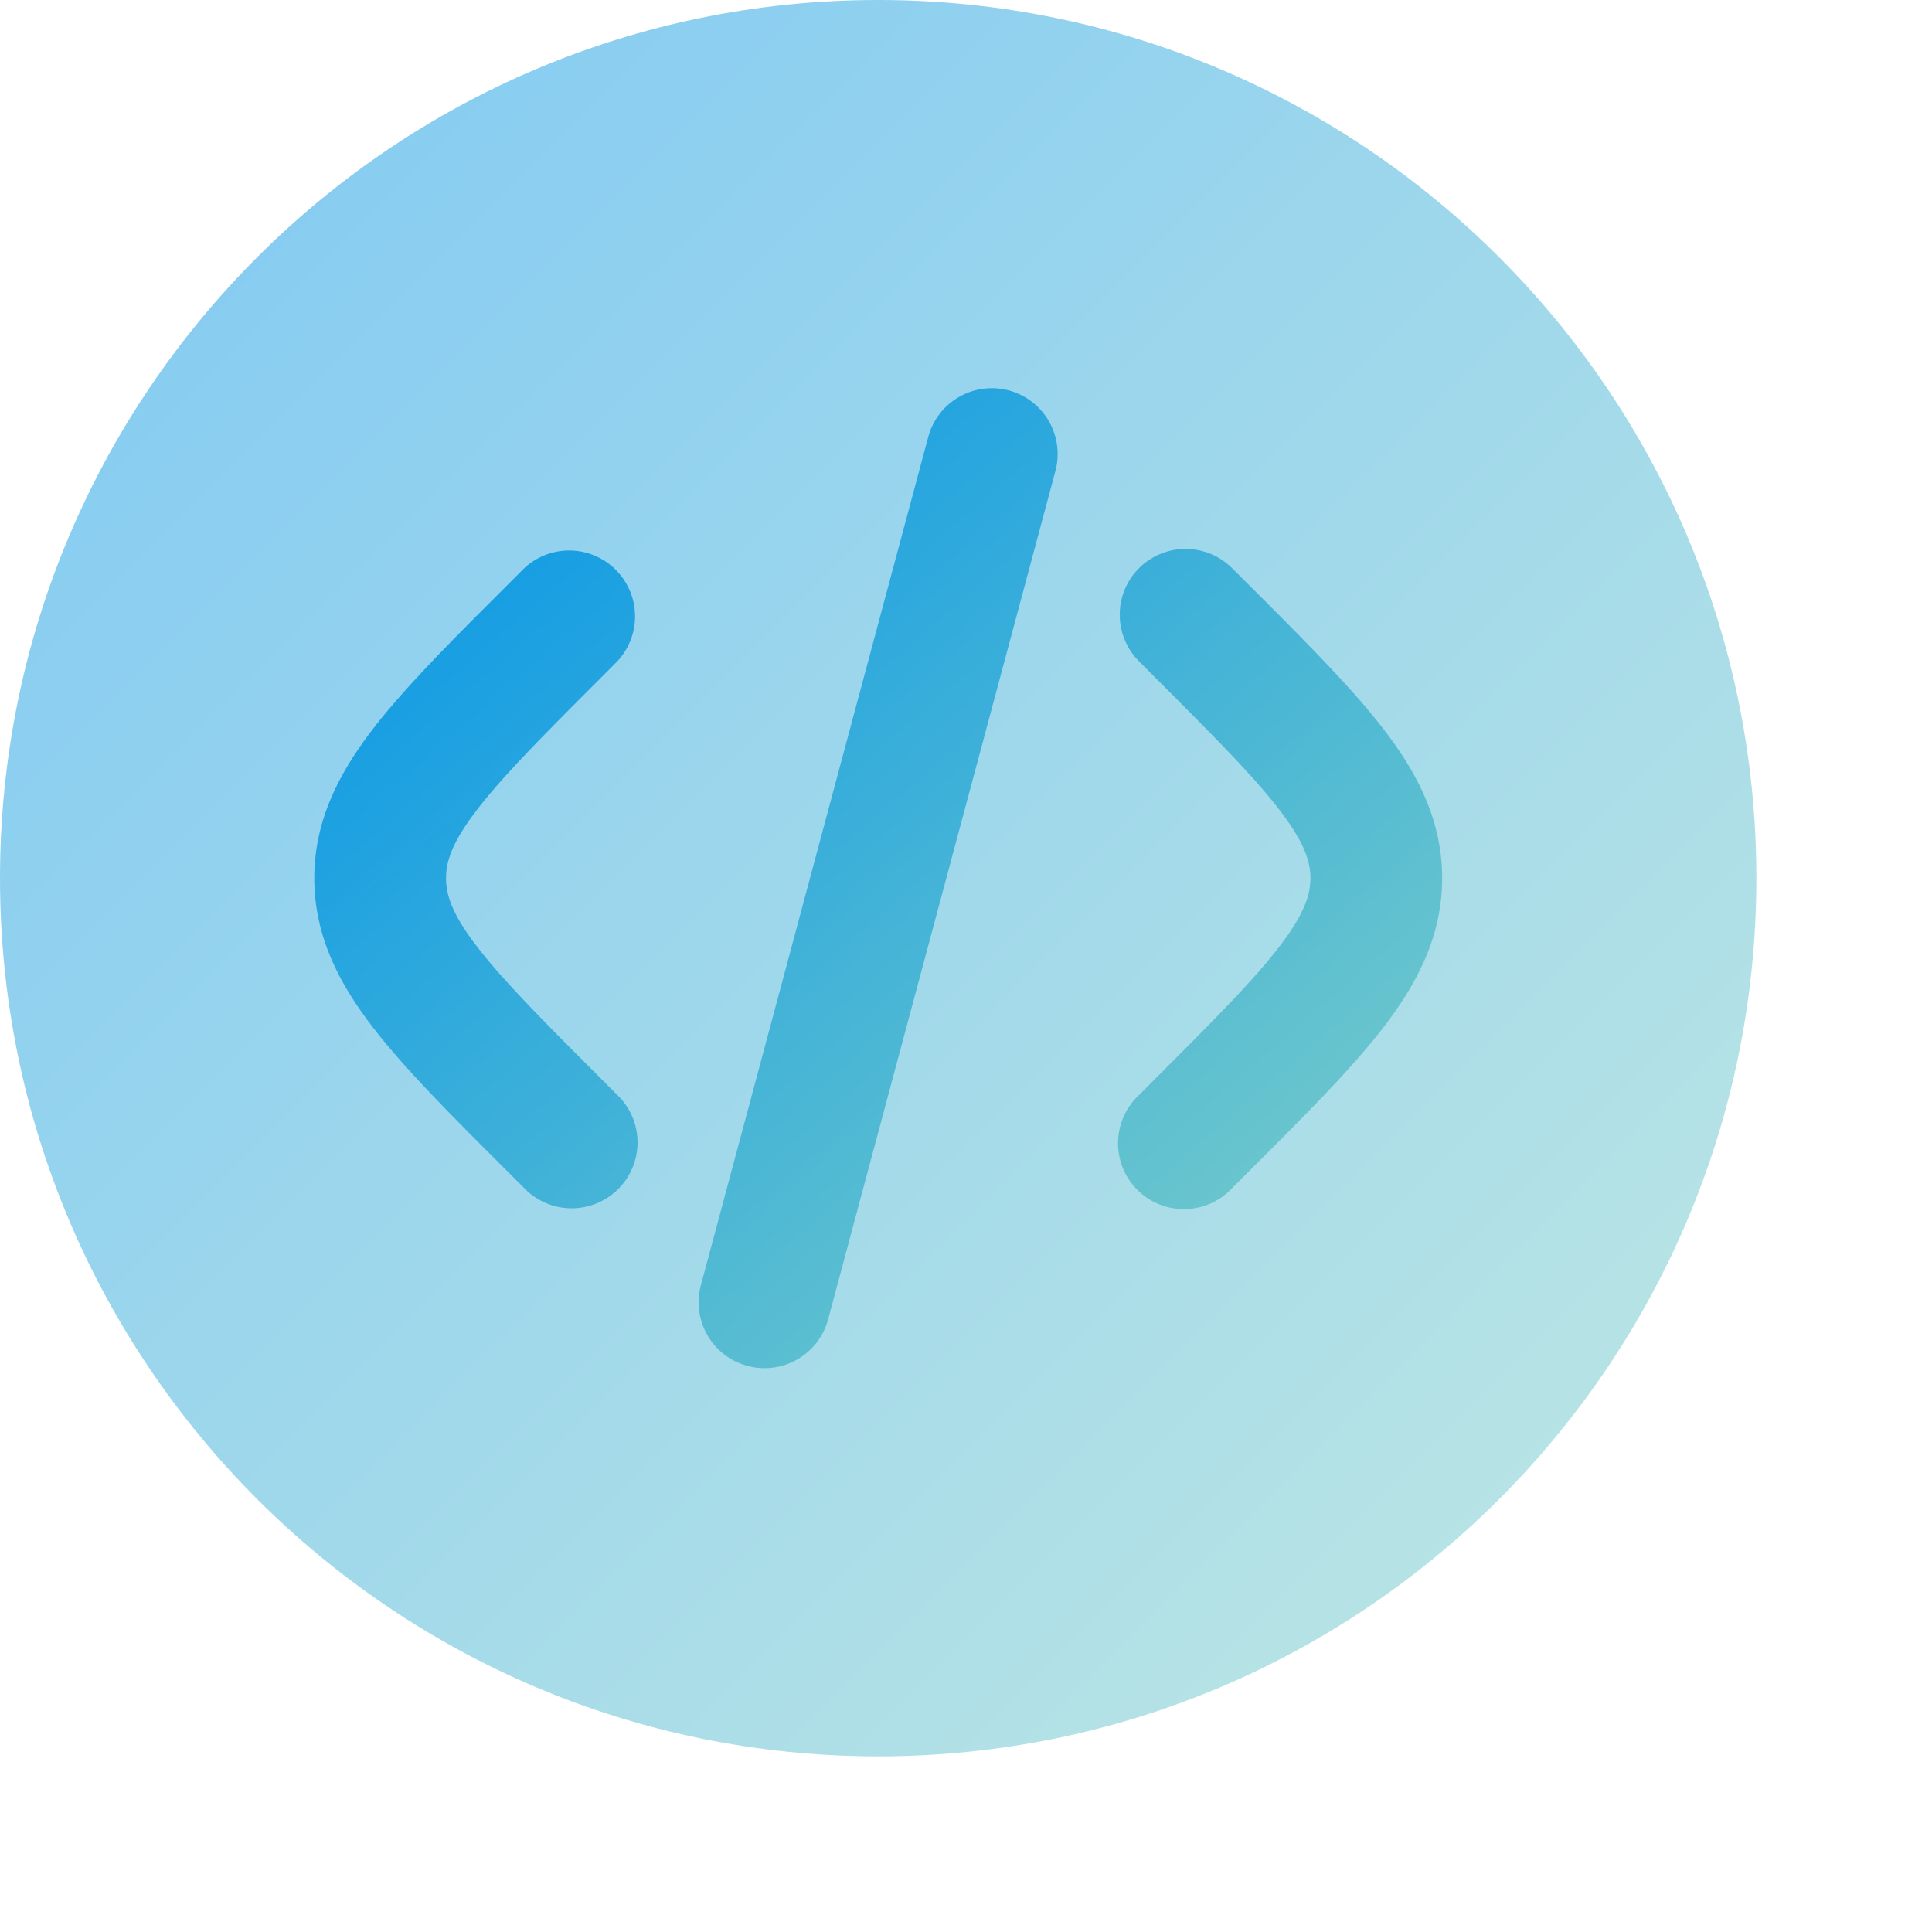 <svg xmlns="http://www.w3.org/2000/svg" width="128" height="128" viewBox="2 2 22 22">
  <defs>
    <linearGradient id="gradient" x1="0%" y1="0%" x2="100%" y2="100%">
      <stop offset="0%" stop-color="#0093E9" />
      <stop offset="100%" stop-color="#80D0C7" />
    </linearGradient>
  </defs>
  <path fill="url(#gradient)" d="M12 22c5.523 0 10-4.477 10-10S17.523 2 12 2S2 6.477 2 12s4.477 10 10 10" opacity=".5"/>
  <path fill="url(#gradient)" d="M13.488 6.446a.75.75 0 0 1 .53.918l-2.588 9.66a.75.75 0 0 1-1.449-.389l2.589-9.659a.75.75 0 0 1 .918-.53M14.97 8.47a.75.75 0 0 1 1.06 0l.209.208c.635.635 1.165 1.165 1.529 1.642c.384.504.654 1.036.654 1.68s-.27 1.176-.654 1.68c-.364.477-.894 1.007-1.53 1.642l-.208.208a.75.75 0 1 1-1.06-1.06l.171-.172c.682-.682 1.139-1.14 1.434-1.528c.283-.37.347-.586.347-.77s-.064-.4-.347-.77c-.295-.387-.752-.846-1.434-1.528l-.171-.172a.75.75 0 0 1 0-1.06m-7 0a.75.75 0 0 1 1.06 1.06l-.171.172c-.682.682-1.138 1.14-1.434 1.528c-.283.37-.346.586-.346.77s.063.4.346.77c.296.387.752.846 1.434 1.528l.172.172a.75.75 0 1 1-1.061 1.06l-.208-.208c-.636-.635-1.166-1.165-1.53-1.642c-.384-.504-.653-1.036-.653-1.68s.27-1.176.653-1.68c.364-.477.894-1.007 1.53-1.642z"/>
</svg>

